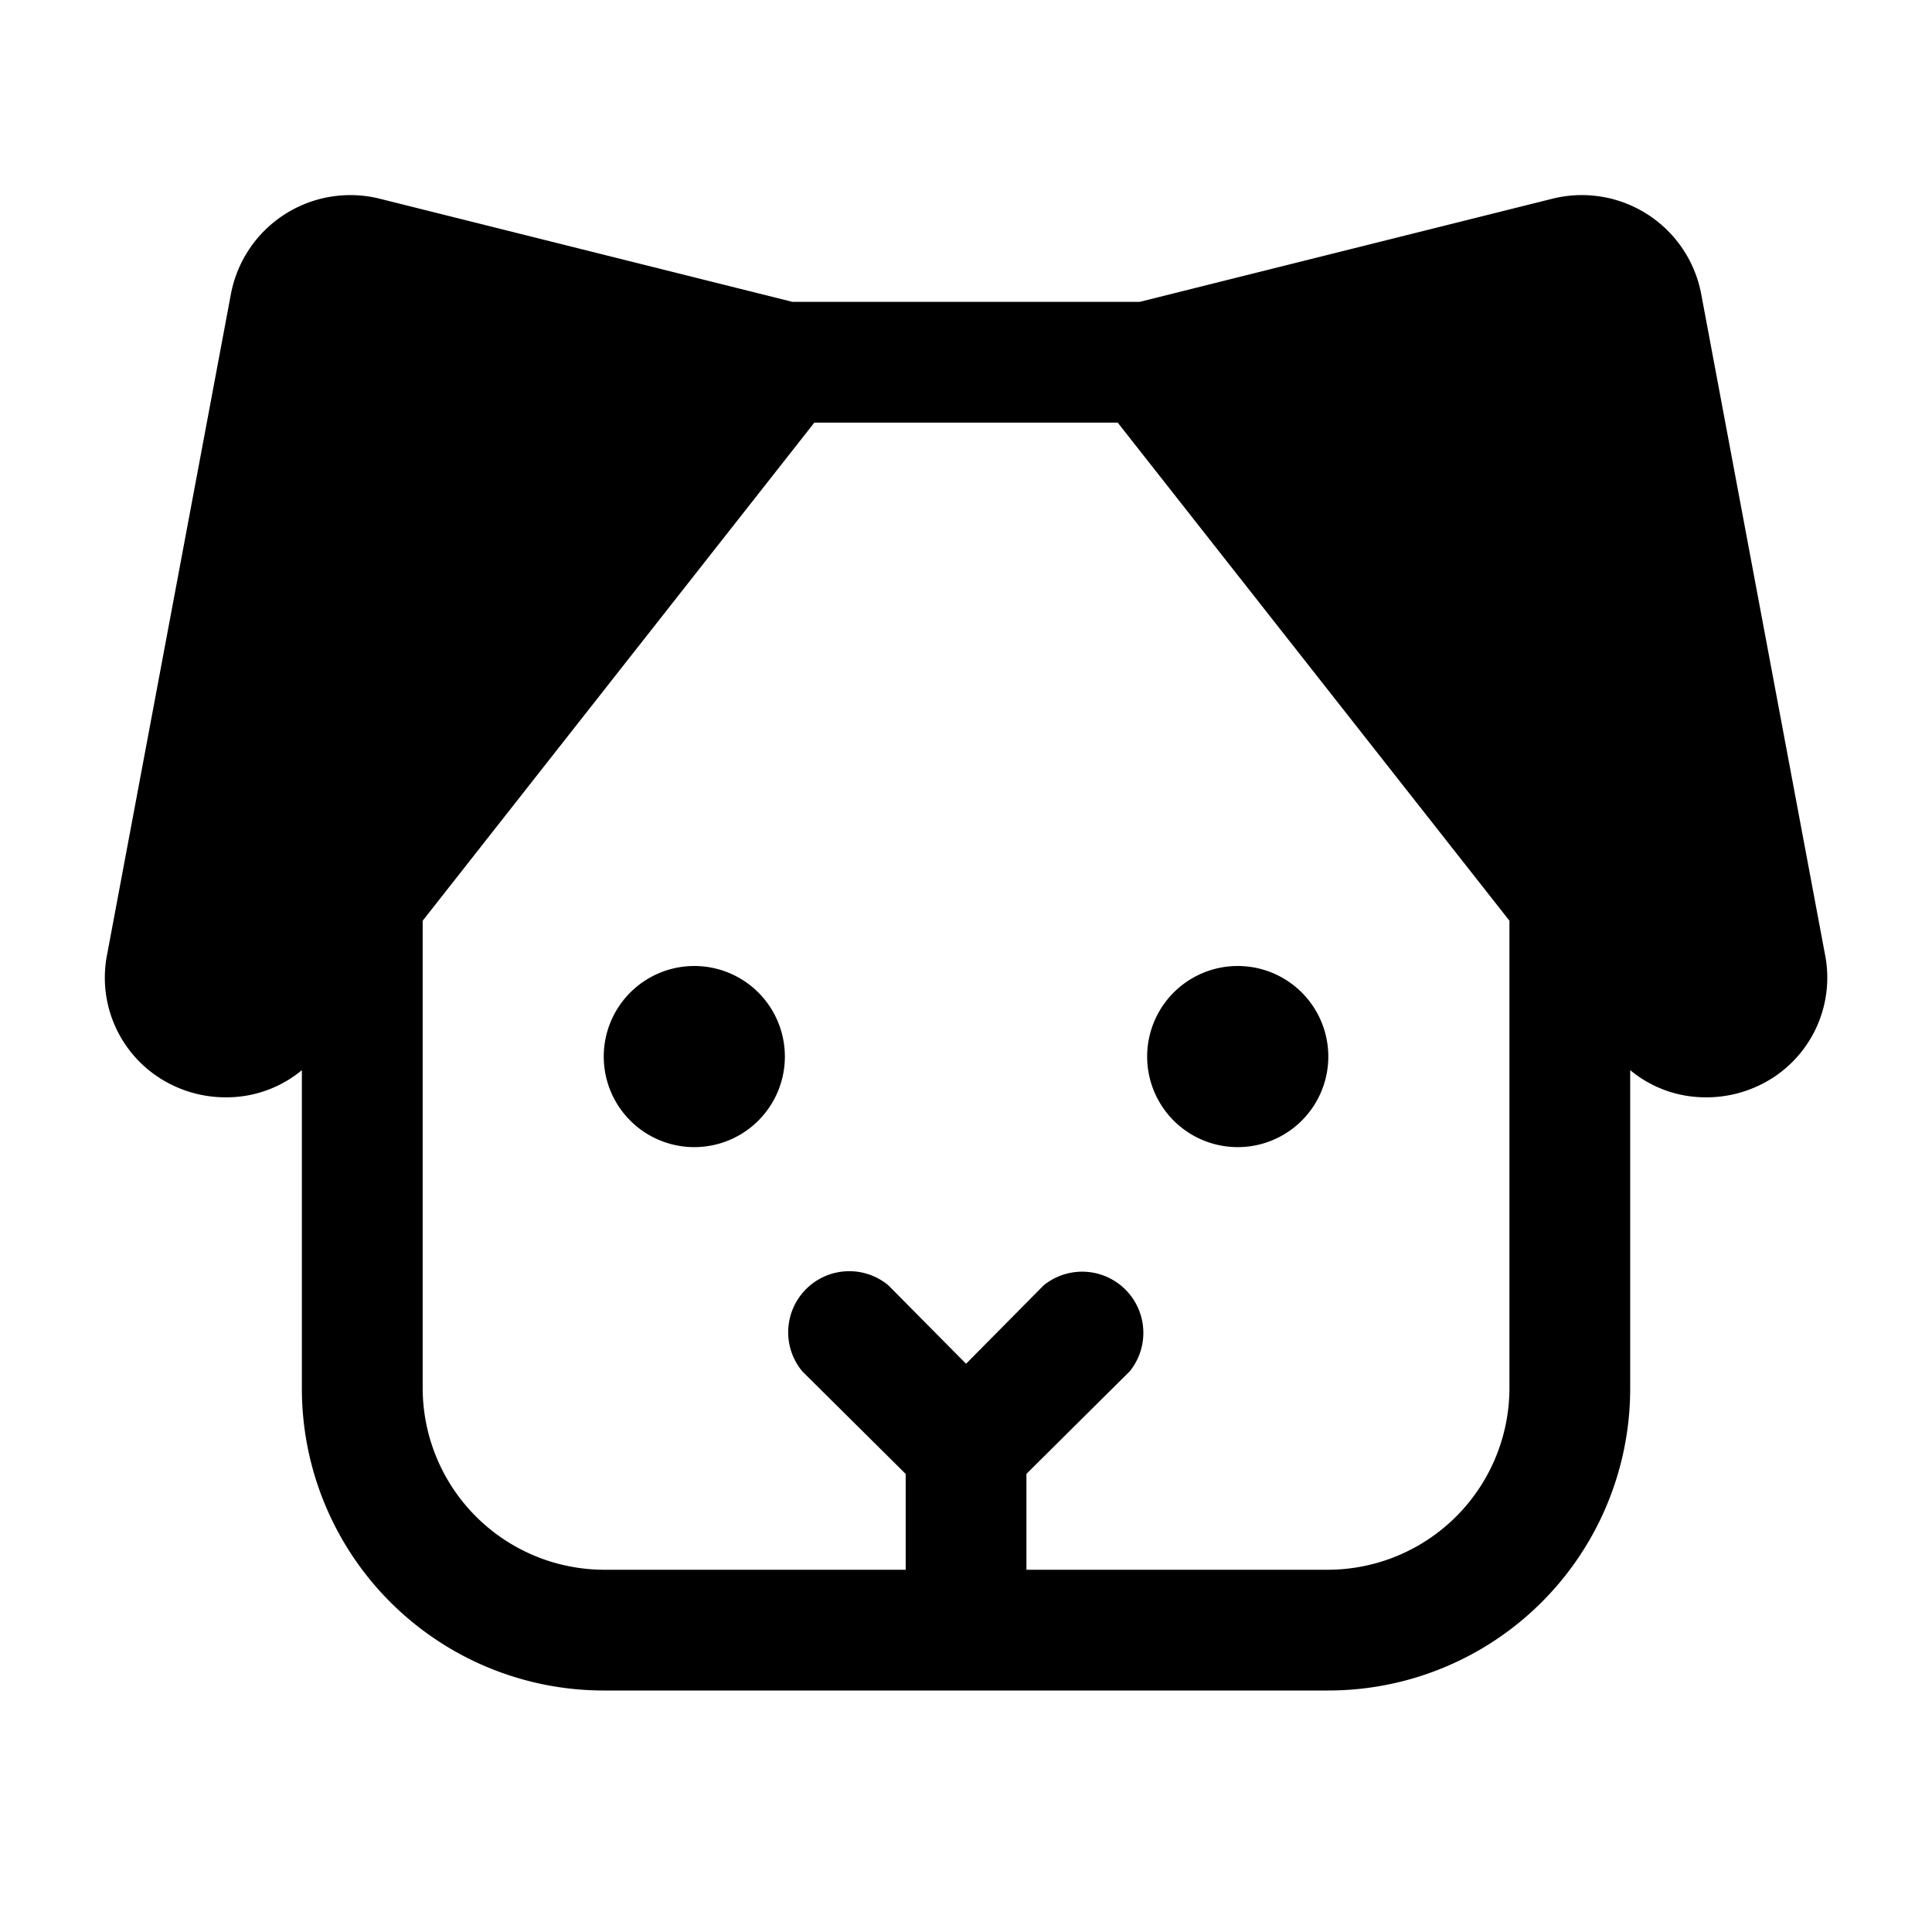 <svg xmlns="http://www.w3.org/2000/svg" viewBox="0 0 32 32" fill="currentColor" aria-hidden="true">
  <path d="M13 17.5a1.5 1.5 0 11-3 0 1.5 1.5 0 013 0zm7.5-1.5a1.5 1.5 0 10.001 3 1.5 1.5 0 000-3zm8.588 2a2.012 2.012 0 01-.837.175 1.95 1.95 0 01-1.25-.45V23a5 5 0 01-5 5H10a5 5 0 01-5-5v-5.275a1.95 1.95 0 01-1.25.45A2.012 2.012 0 012.913 18a1.975 1.975 0 01-1.137-2.2l2.05-10.937a2.013 2.013 0 012.45-1.575L13.126 5h5.75l6.85-1.712a2.012 2.012 0 012.45 1.575l2.05 10.937a1.975 1.975 0 01-1.138 2.2zm-4.087 5v-7.75L18.513 7h-5.025l-6.487 8.25V23a3.012 3.012 0 003 3h5v-1.587l-1.713-1.7a1.012 1.012 0 011.425-1.425l1.288 1.3 1.287-1.3a1.013 1.013 0 011.425 1.424l-1.712 1.7V26h5a3.012 3.012 0 003-3z"/>
</svg>
